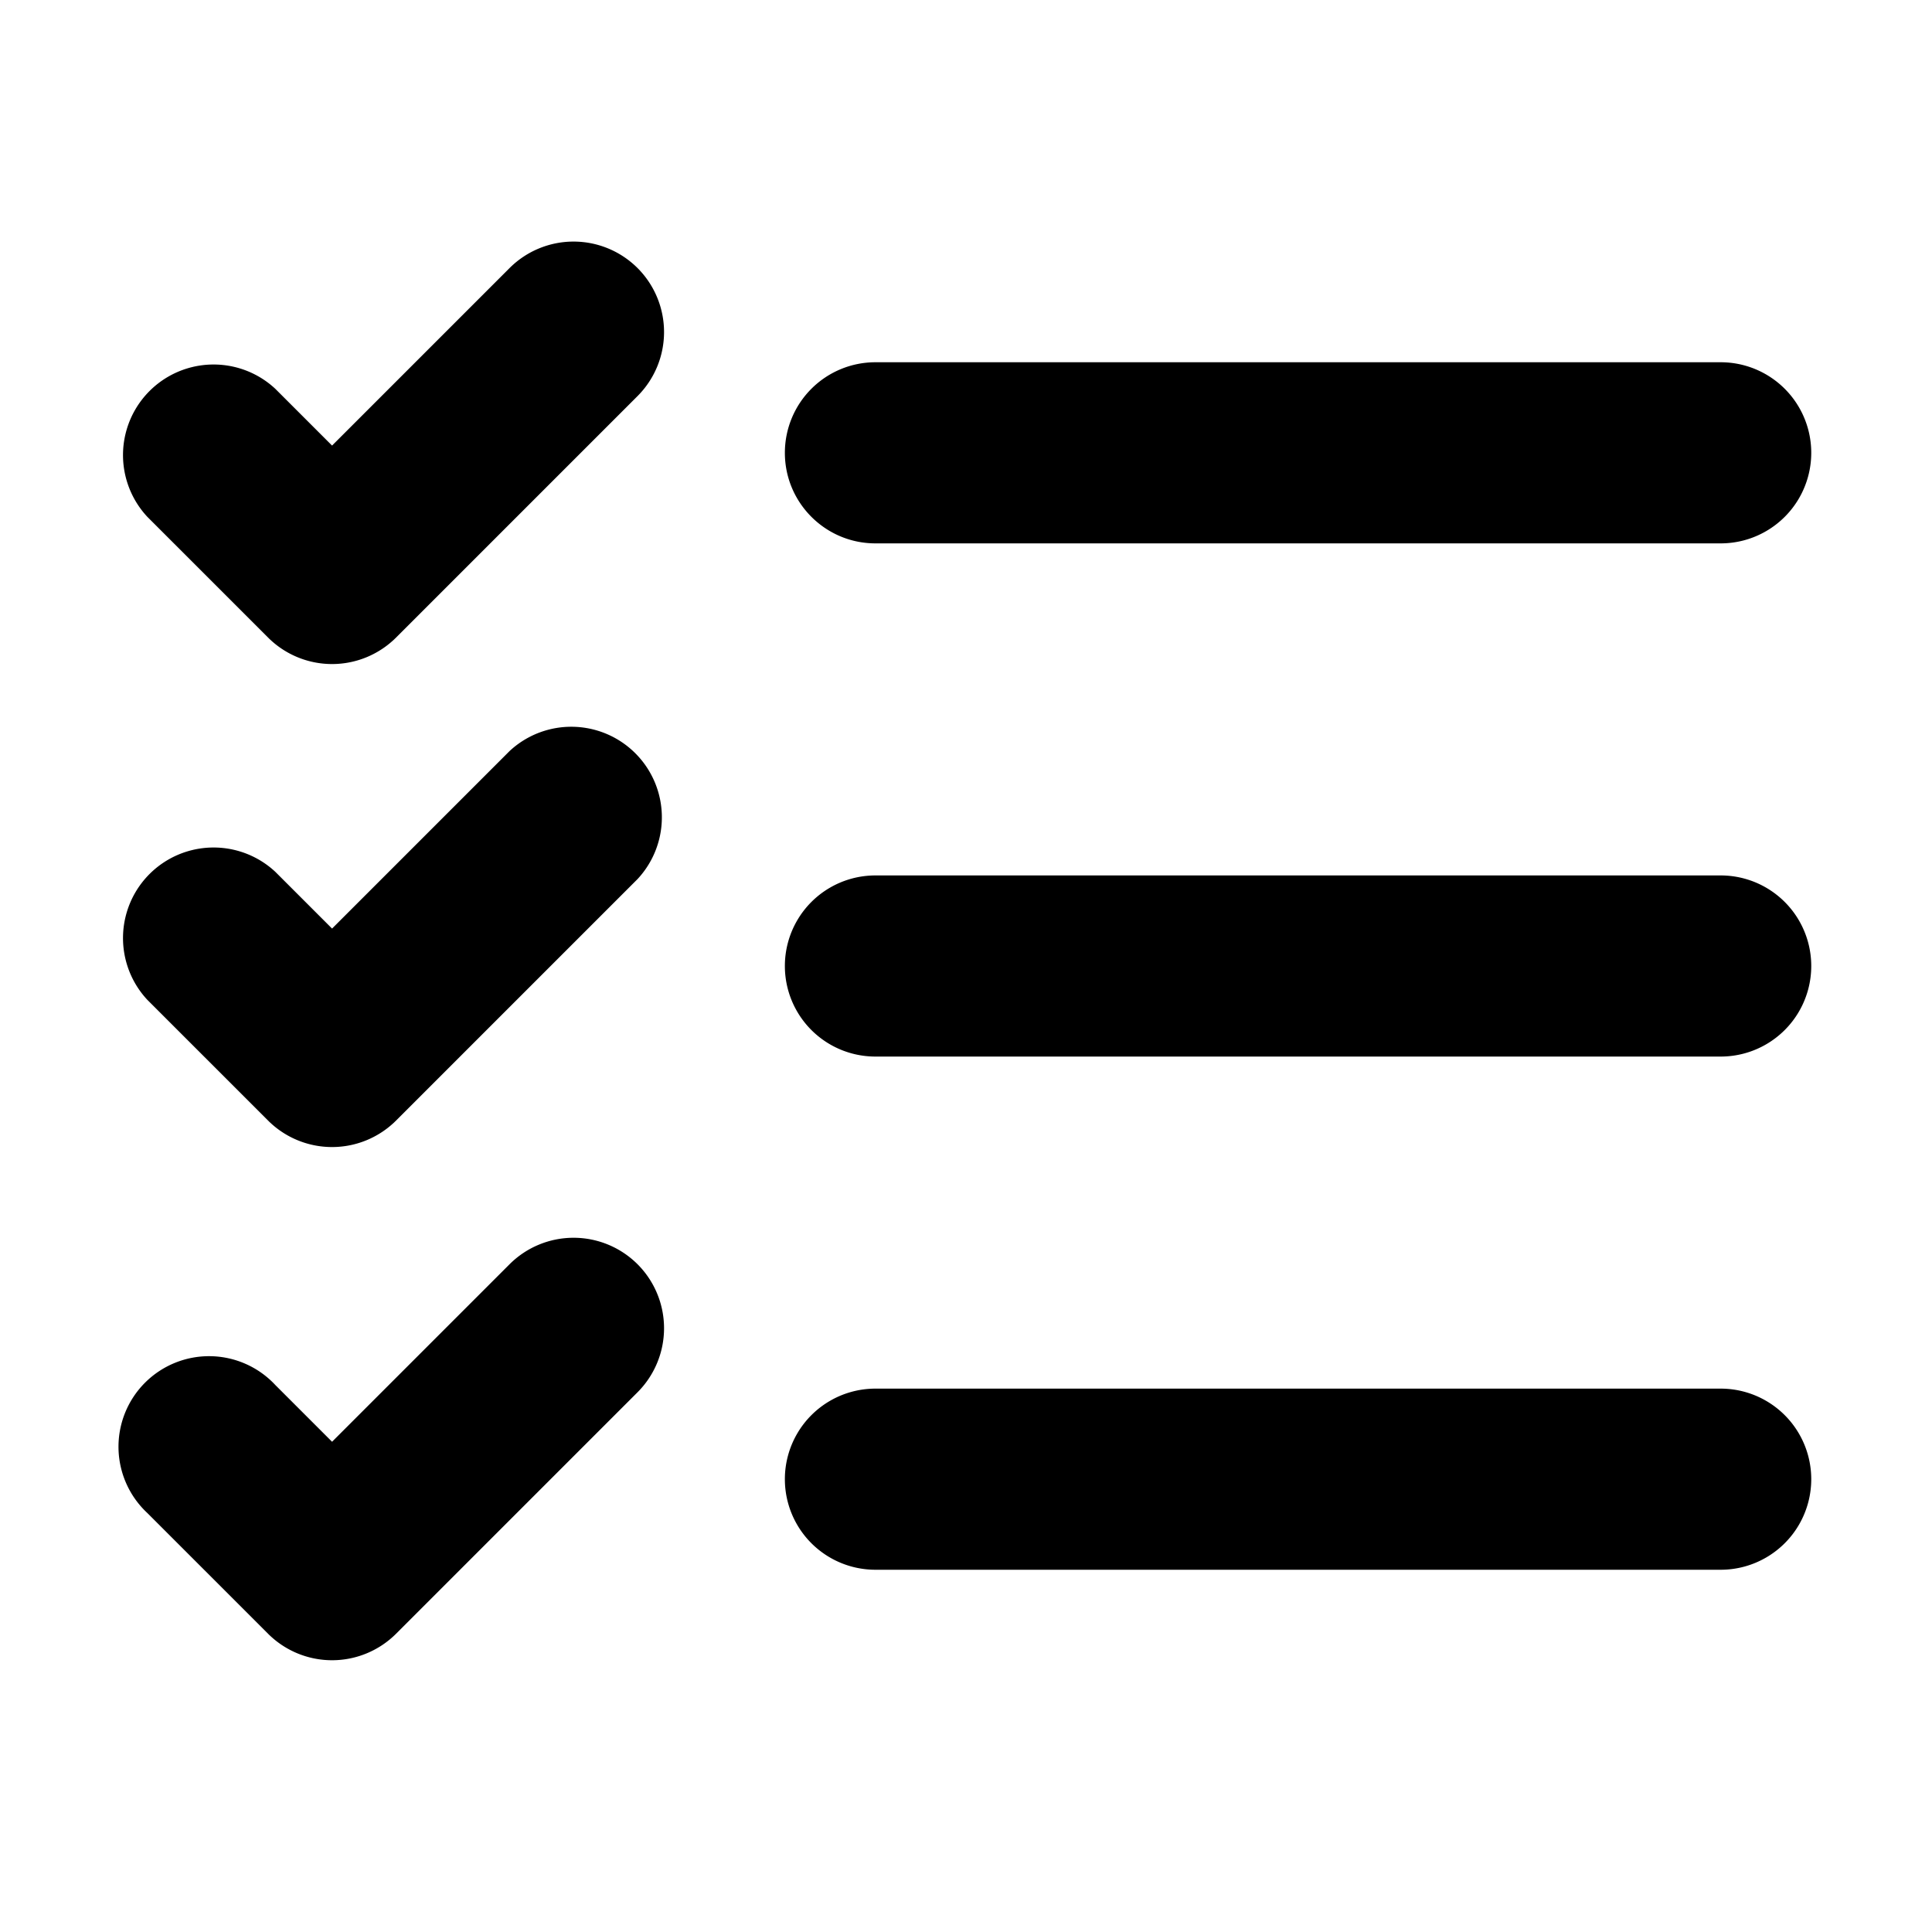 <svg xmlns="http://www.w3.org/2000/svg" width="3em" height="3em" viewBox="0 0 16 16"><path fill="currentColor" fill-rule="evenodd" d="M5.28 2.22a.75.75 0 0 1 0 1.06l-2 2a.75.75 0 0 1-1.06 0l-1-1a.75.75 0 0 1 1.06-1.06l.47.47l1.47-1.47a.75.75 0 0 1 1.06 0M6.5 3.75c0 .414.336.75.75.75h7a.75.75 0 0 0 0-1.5h-7a.75.75 0 0 0-.75.75m.75 3.5a.75.75 0 0 0 0 1.5h7a.75.75 0 0 0 0-1.5zm-1.97.03a.75.75 0 0 0-1.06-1.06L2.75 7.69l-.47-.47a.75.75 0 0 0-1.06 1.06l1 1a.75.75 0 0 0 1.06 0zm0 3.19a.75.75 0 0 1 0 1.06l-2 2a.75.75 0 0 1-1.06 0l-1-1a.75.75 0 1 1 1.06-1.06l.47.47l1.47-1.47a.75.75 0 0 1 1.06 0m1.97 1.03a.75.75 0 0 0 0 1.5h7a.75.75 0 0 0 0-1.5z" clip-rule="evenodd"/></svg>